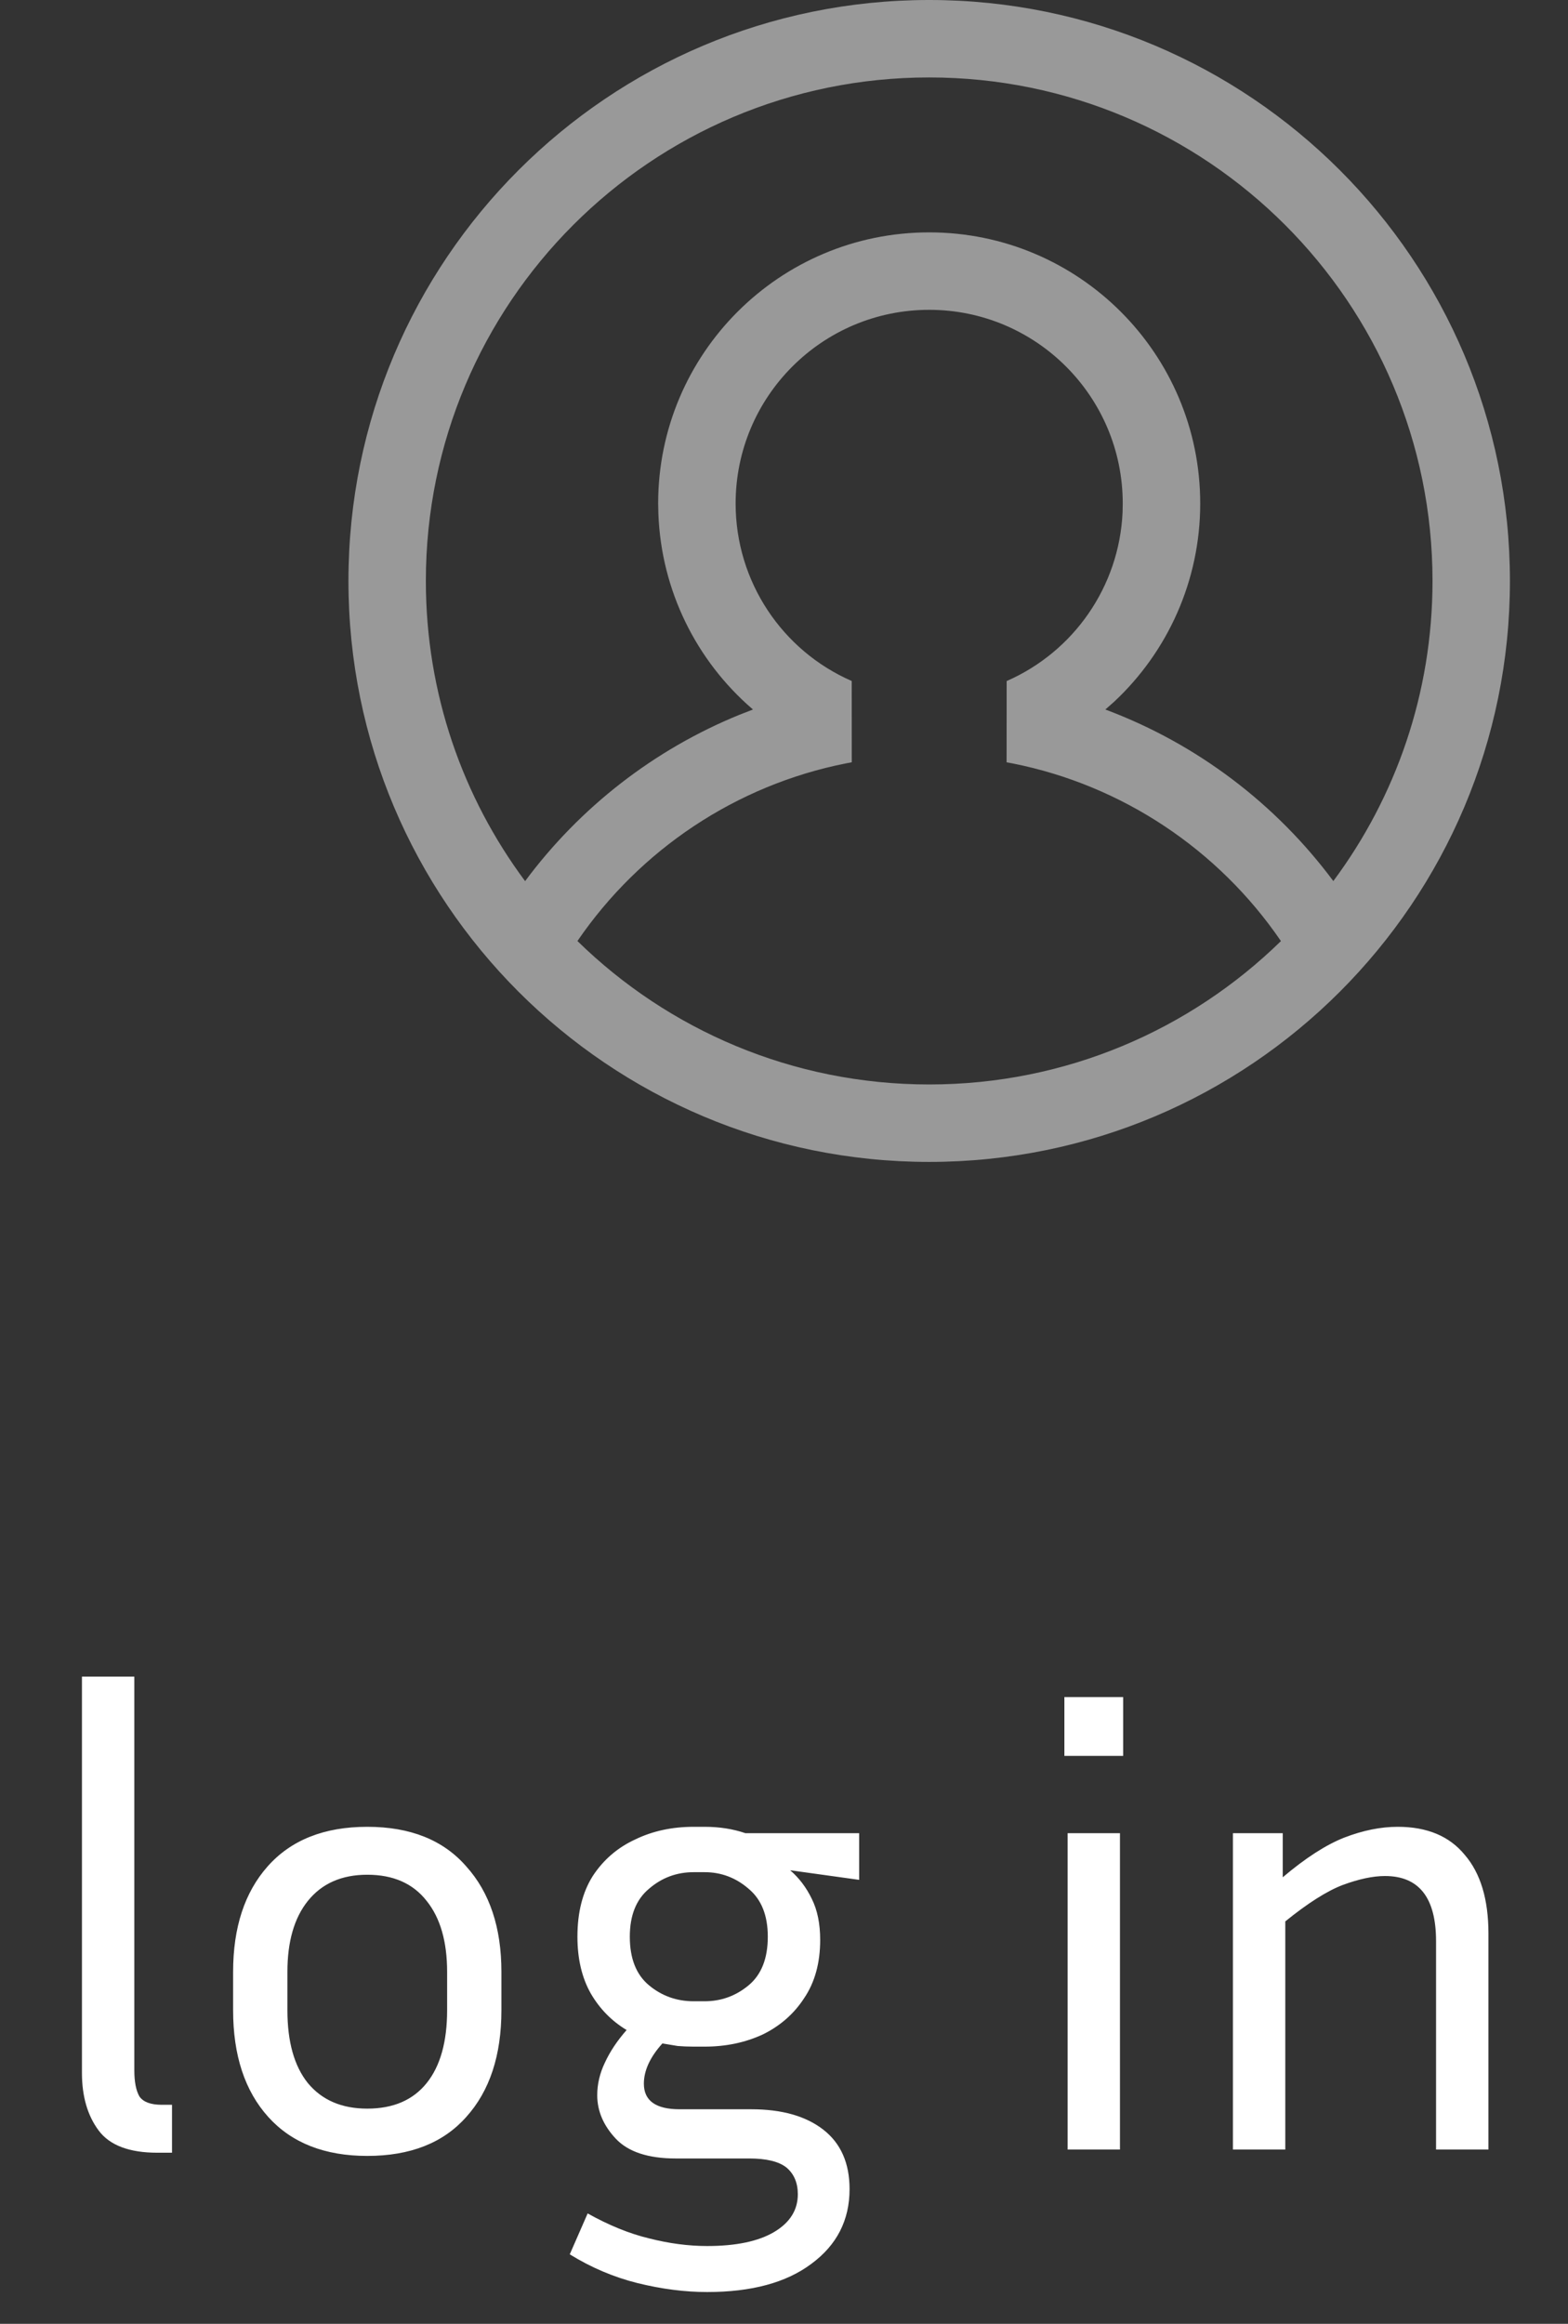 <svg width="27" height="40" viewBox="0 0 27 40" fill="none" xmlns="http://www.w3.org/2000/svg">
<rect x="0" y="0" width="27" height="40" fill="#333333" stroke="none"/>
<path d="M16 0C21.523 0 26 4.477 26 10C26 15.523 21.523 20 16 20C10.477 20 6 15.523 6 10C6 4.477 10.477 0 16 0ZM16 5.333C14.159 5.333 12.667 6.826 12.667 8.667C12.667 10.01 13.468 11.2 14.666 11.722L14.667 13.121L14.567 13.14C12.678 13.514 11.021 14.622 9.943 16.198C11.505 17.726 13.643 18.667 16 18.667C18.357 18.667 20.494 17.726 22.057 16.199C20.981 14.624 19.325 13.516 17.437 13.141L17.333 13.122L17.334 11.723C18.487 11.219 19.272 10.099 19.33 8.819L19.333 8.667C19.333 6.826 17.841 5.333 16 5.333ZM16 1.333C11.213 1.333 7.333 5.214 7.333 10C7.333 11.936 7.968 13.724 9.042 15.167C9.989 13.892 11.268 12.9 12.734 12.303L12.966 12.213L12.951 12.2C11.993 11.373 11.388 10.17 11.337 8.848L11.333 8.667C11.333 6.089 13.423 4 16 4C18.577 4 20.667 6.089 20.667 8.667C20.667 9.996 20.106 11.219 19.184 12.08L19.033 12.213L19.063 12.224C20.614 12.81 21.968 13.834 22.959 15.166C24.032 13.724 24.667 11.936 24.667 10C24.667 5.214 20.787 1.333 16 1.333Z" fill="white" fill-opacity="0.5"/>
<path d="M1.411 35.68V28.86H2.313V35.636C2.313 35.834 2.342 35.984 2.401 36.087C2.467 36.182 2.595 36.23 2.786 36.23H2.962V37.055H2.709C2.225 37.055 1.887 36.927 1.697 36.67C1.506 36.413 1.411 36.083 1.411 35.68ZM8.634 33.942V34.602C8.634 35.379 8.432 35.992 8.029 36.439C7.633 36.886 7.065 37.11 6.324 37.11C5.591 37.11 5.022 36.886 4.619 36.439C4.216 35.992 4.014 35.379 4.014 34.602V33.942C4.014 33.179 4.212 32.574 4.608 32.127C5.011 31.672 5.583 31.445 6.324 31.445C7.065 31.445 7.633 31.672 8.029 32.127C8.432 32.574 8.634 33.179 8.634 33.942ZM7.699 33.942C7.699 33.421 7.582 33.014 7.347 32.721C7.112 32.42 6.771 32.27 6.324 32.27C5.884 32.27 5.543 32.42 5.301 32.721C5.066 33.014 4.949 33.421 4.949 33.942V34.602C4.949 35.145 5.066 35.563 5.301 35.856C5.543 36.149 5.884 36.296 6.324 36.296C6.771 36.296 7.112 36.149 7.347 35.856C7.582 35.563 7.699 35.145 7.699 34.602V33.942ZM14.629 37.682C14.629 38.217 14.409 38.646 13.969 38.969C13.537 39.292 12.939 39.453 12.176 39.453C11.795 39.453 11.395 39.402 10.977 39.299C10.566 39.196 10.178 39.031 9.811 38.804L10.119 38.1C10.486 38.305 10.838 38.448 11.175 38.529C11.52 38.617 11.854 38.661 12.176 38.661C12.675 38.661 13.06 38.58 13.331 38.419C13.602 38.258 13.738 38.041 13.738 37.77C13.738 37.572 13.672 37.418 13.54 37.308C13.408 37.205 13.195 37.154 12.902 37.154H11.637C11.161 37.154 10.816 37.04 10.603 36.813C10.39 36.586 10.284 36.336 10.284 36.065C10.284 35.874 10.328 35.687 10.416 35.504C10.504 35.313 10.629 35.126 10.79 34.943C10.534 34.789 10.328 34.58 10.174 34.316C10.02 34.045 9.943 33.718 9.943 33.337C9.943 32.919 10.031 32.571 10.207 32.292C10.39 32.013 10.633 31.804 10.933 31.665C11.234 31.518 11.571 31.445 11.945 31.445H12.132C12.389 31.445 12.623 31.482 12.836 31.555H14.794V32.358L13.606 32.193C13.76 32.325 13.885 32.49 13.98 32.688C14.075 32.879 14.123 33.113 14.123 33.392C14.123 33.788 14.031 34.122 13.848 34.393C13.672 34.664 13.434 34.873 13.133 35.02C12.832 35.159 12.499 35.229 12.132 35.229H11.945C11.85 35.229 11.758 35.225 11.67 35.218C11.582 35.203 11.494 35.189 11.406 35.174C11.194 35.409 11.087 35.64 11.087 35.867C11.087 36.16 11.293 36.307 11.703 36.307H12.935C13.463 36.307 13.877 36.424 14.178 36.659C14.479 36.894 14.629 37.235 14.629 37.682ZM12.132 34.448C12.418 34.448 12.671 34.356 12.891 34.173C13.111 33.99 13.221 33.711 13.221 33.337C13.221 32.97 13.111 32.695 12.891 32.512C12.671 32.321 12.418 32.226 12.132 32.226H11.945C11.652 32.226 11.395 32.321 11.175 32.512C10.955 32.695 10.845 32.97 10.845 33.337C10.845 33.711 10.955 33.99 11.175 34.173C11.395 34.356 11.652 34.448 11.945 34.448H12.132ZM19.34 30.224H18.328V29.212H19.34V30.224ZM19.285 37H18.384V31.555H19.285V37ZM23.848 32.292C23.643 32.292 23.401 32.343 23.122 32.446C22.851 32.549 22.521 32.758 22.132 33.073V37H21.23V31.555H22.088V32.314C22.477 31.984 22.829 31.757 23.144 31.632C23.467 31.507 23.775 31.445 24.068 31.445C24.574 31.445 24.959 31.606 25.223 31.929C25.494 32.244 25.63 32.695 25.63 33.282V37H24.728V33.414C24.728 32.666 24.435 32.292 23.848 32.292Z" fill="white"/>
</svg>
